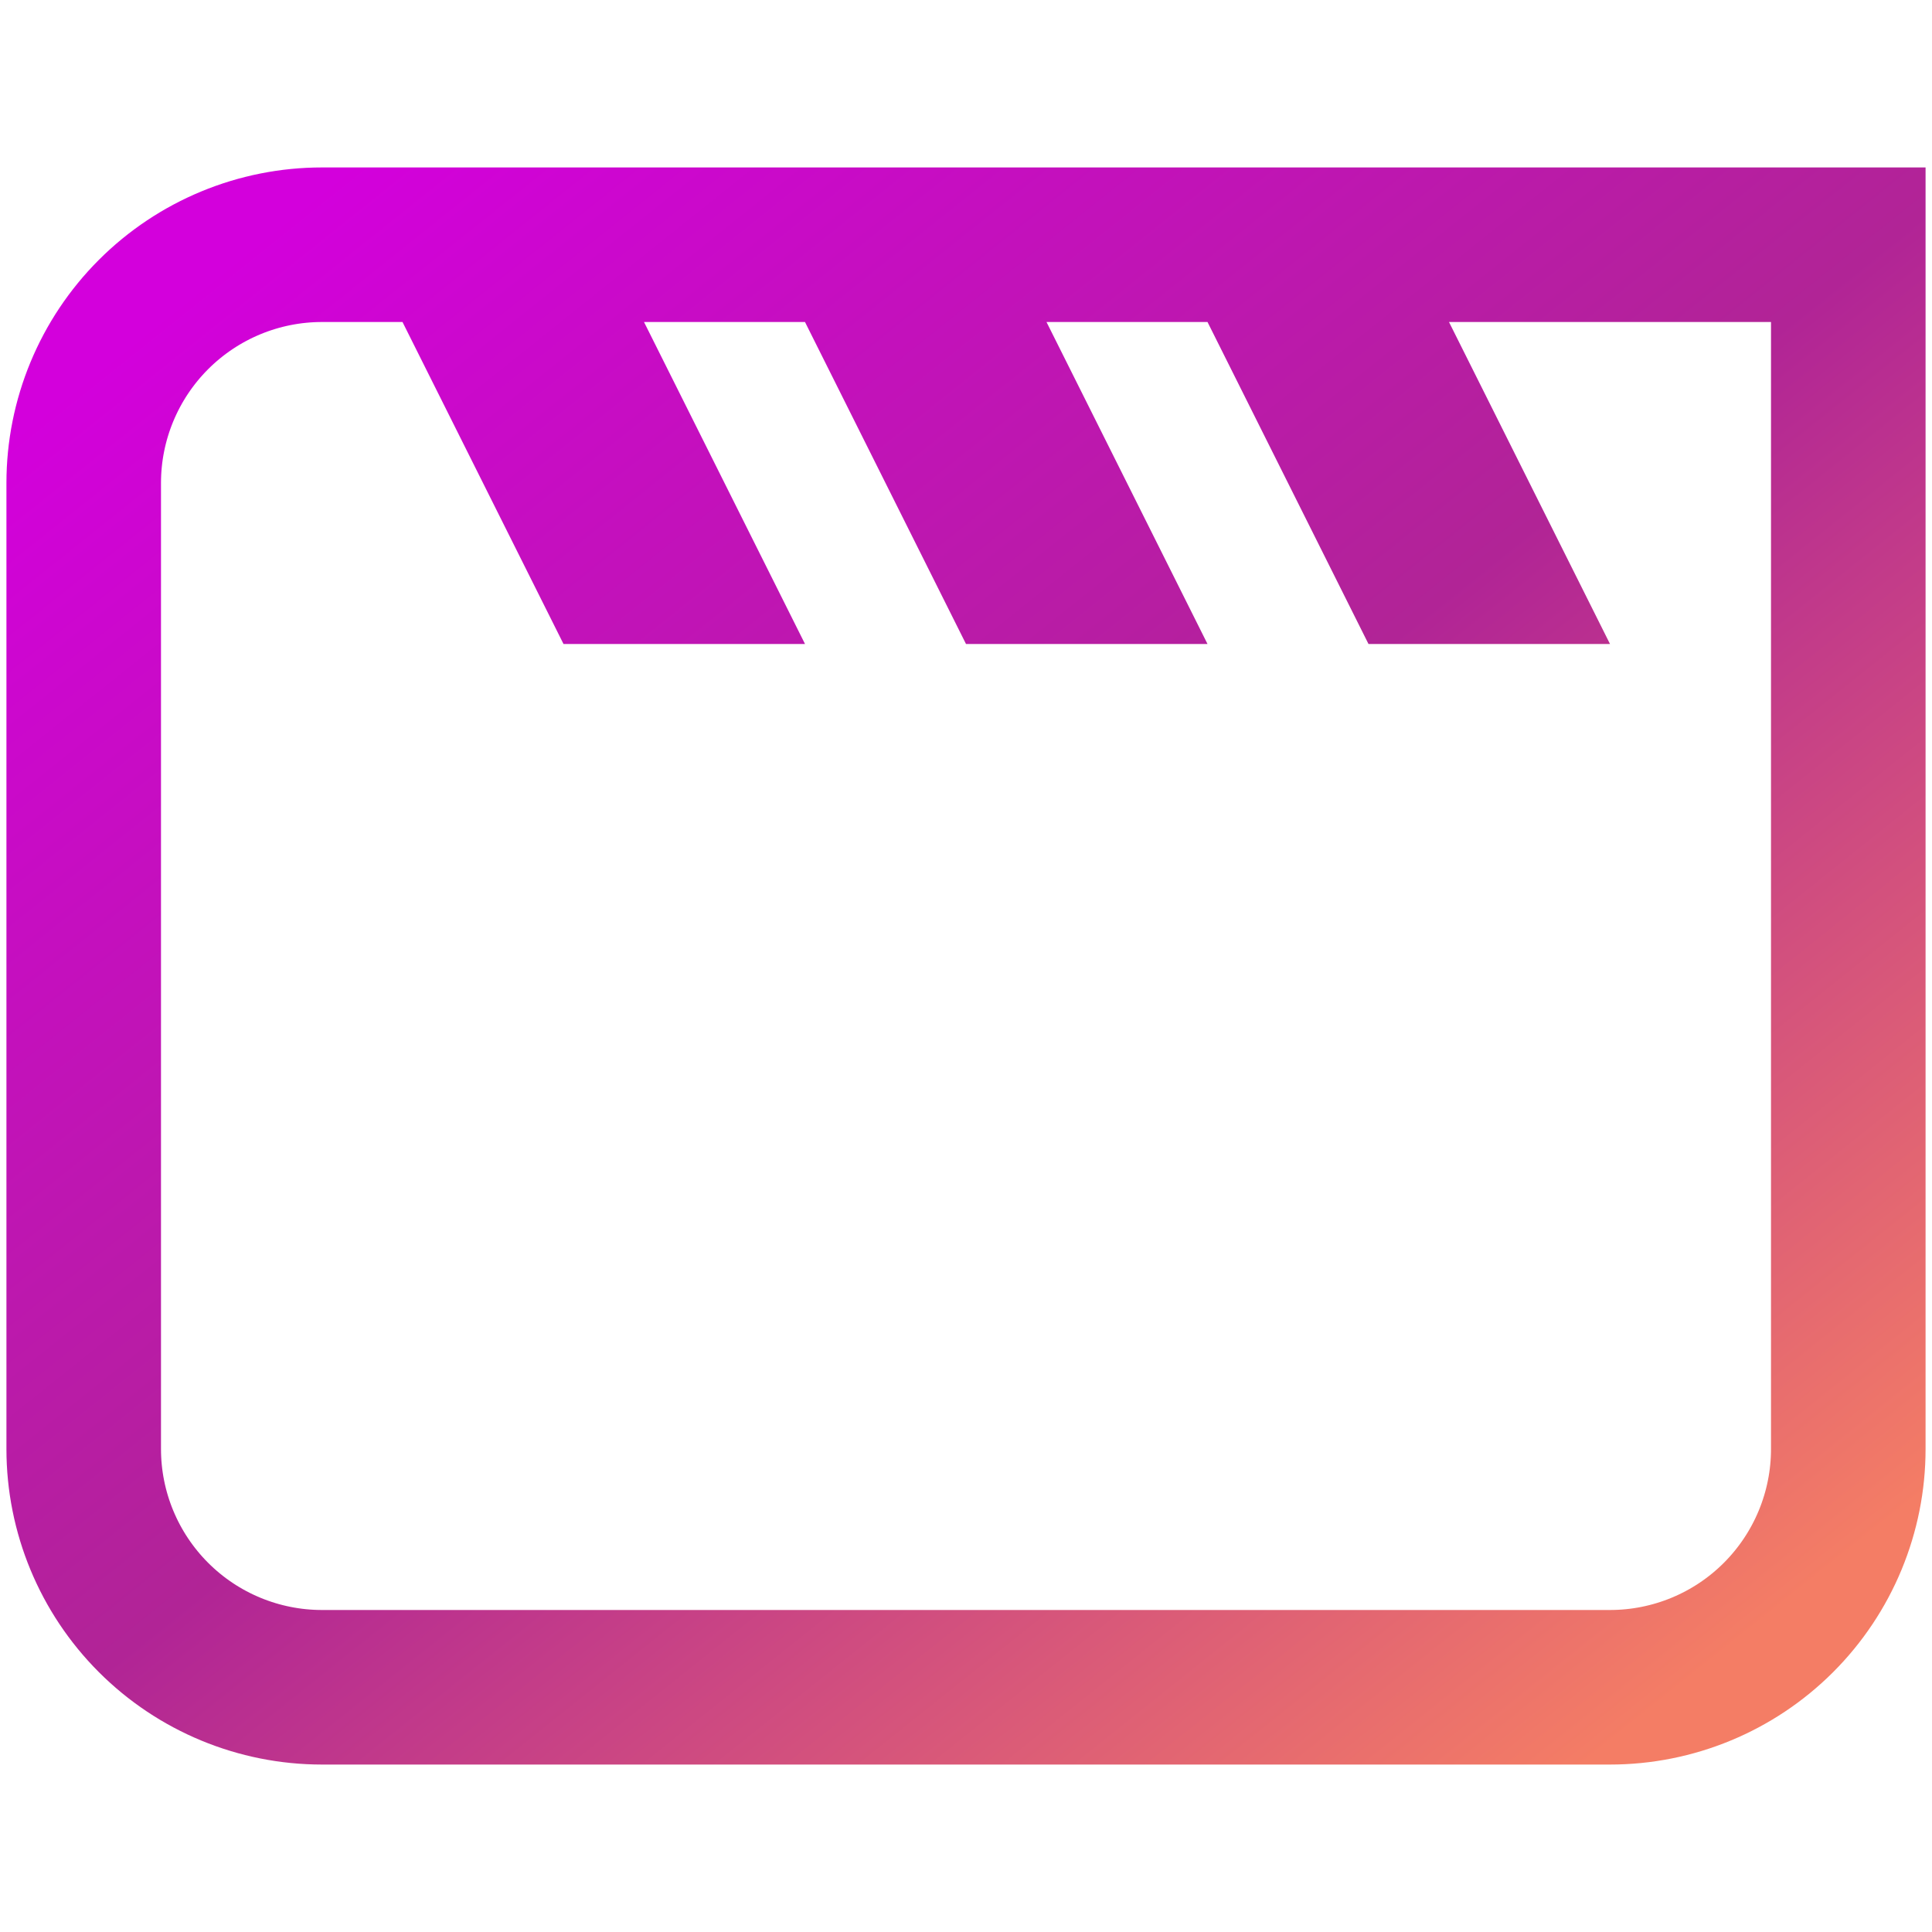 <svg width="100" height="100" viewBox="0 0 100 100" fill="none" xmlns="http://www.w3.org/2000/svg">
<path d="M75 12.667H68.528L71.422 18.456L76.861 29.333H73.305L66.078 14.878L64.972 12.667H62.5H54.167H47.695L50.589 18.456L56.028 29.333H52.472L45.244 14.878L44.139 12.667H41.667H33.333H26.861L29.756 18.456L35.195 29.333H31.639L24.411 14.878L23.305 12.667H20.833H16.667C13.396 12.667 10.259 13.966 7.946 16.279C5.633 18.592 4.333 21.729 4.333 25V75C4.333 78.271 5.633 81.408 7.946 83.721C10.259 86.034 13.396 87.333 16.667 87.333H83.333C86.604 87.333 89.741 86.034 92.054 83.721C94.367 81.408 95.667 78.271 95.667 75V16.667V12.667H91.667H75Z" stroke="url(#paint0_linear_106_2596)" stroke-width="8"/>
<defs>
<linearGradient id="paint0_linear_106_2596" x1="8.101" y1="16.481" x2="73.5" y2="98.234" gradientUnits="userSpaceOnUse">
<stop stop-color="#D300DC"/>
<stop offset="0.505" stop-color="#B12496"/>
<stop offset="1" stop-color="#F47D65"/>
</linearGradient>
</defs>
</svg>

